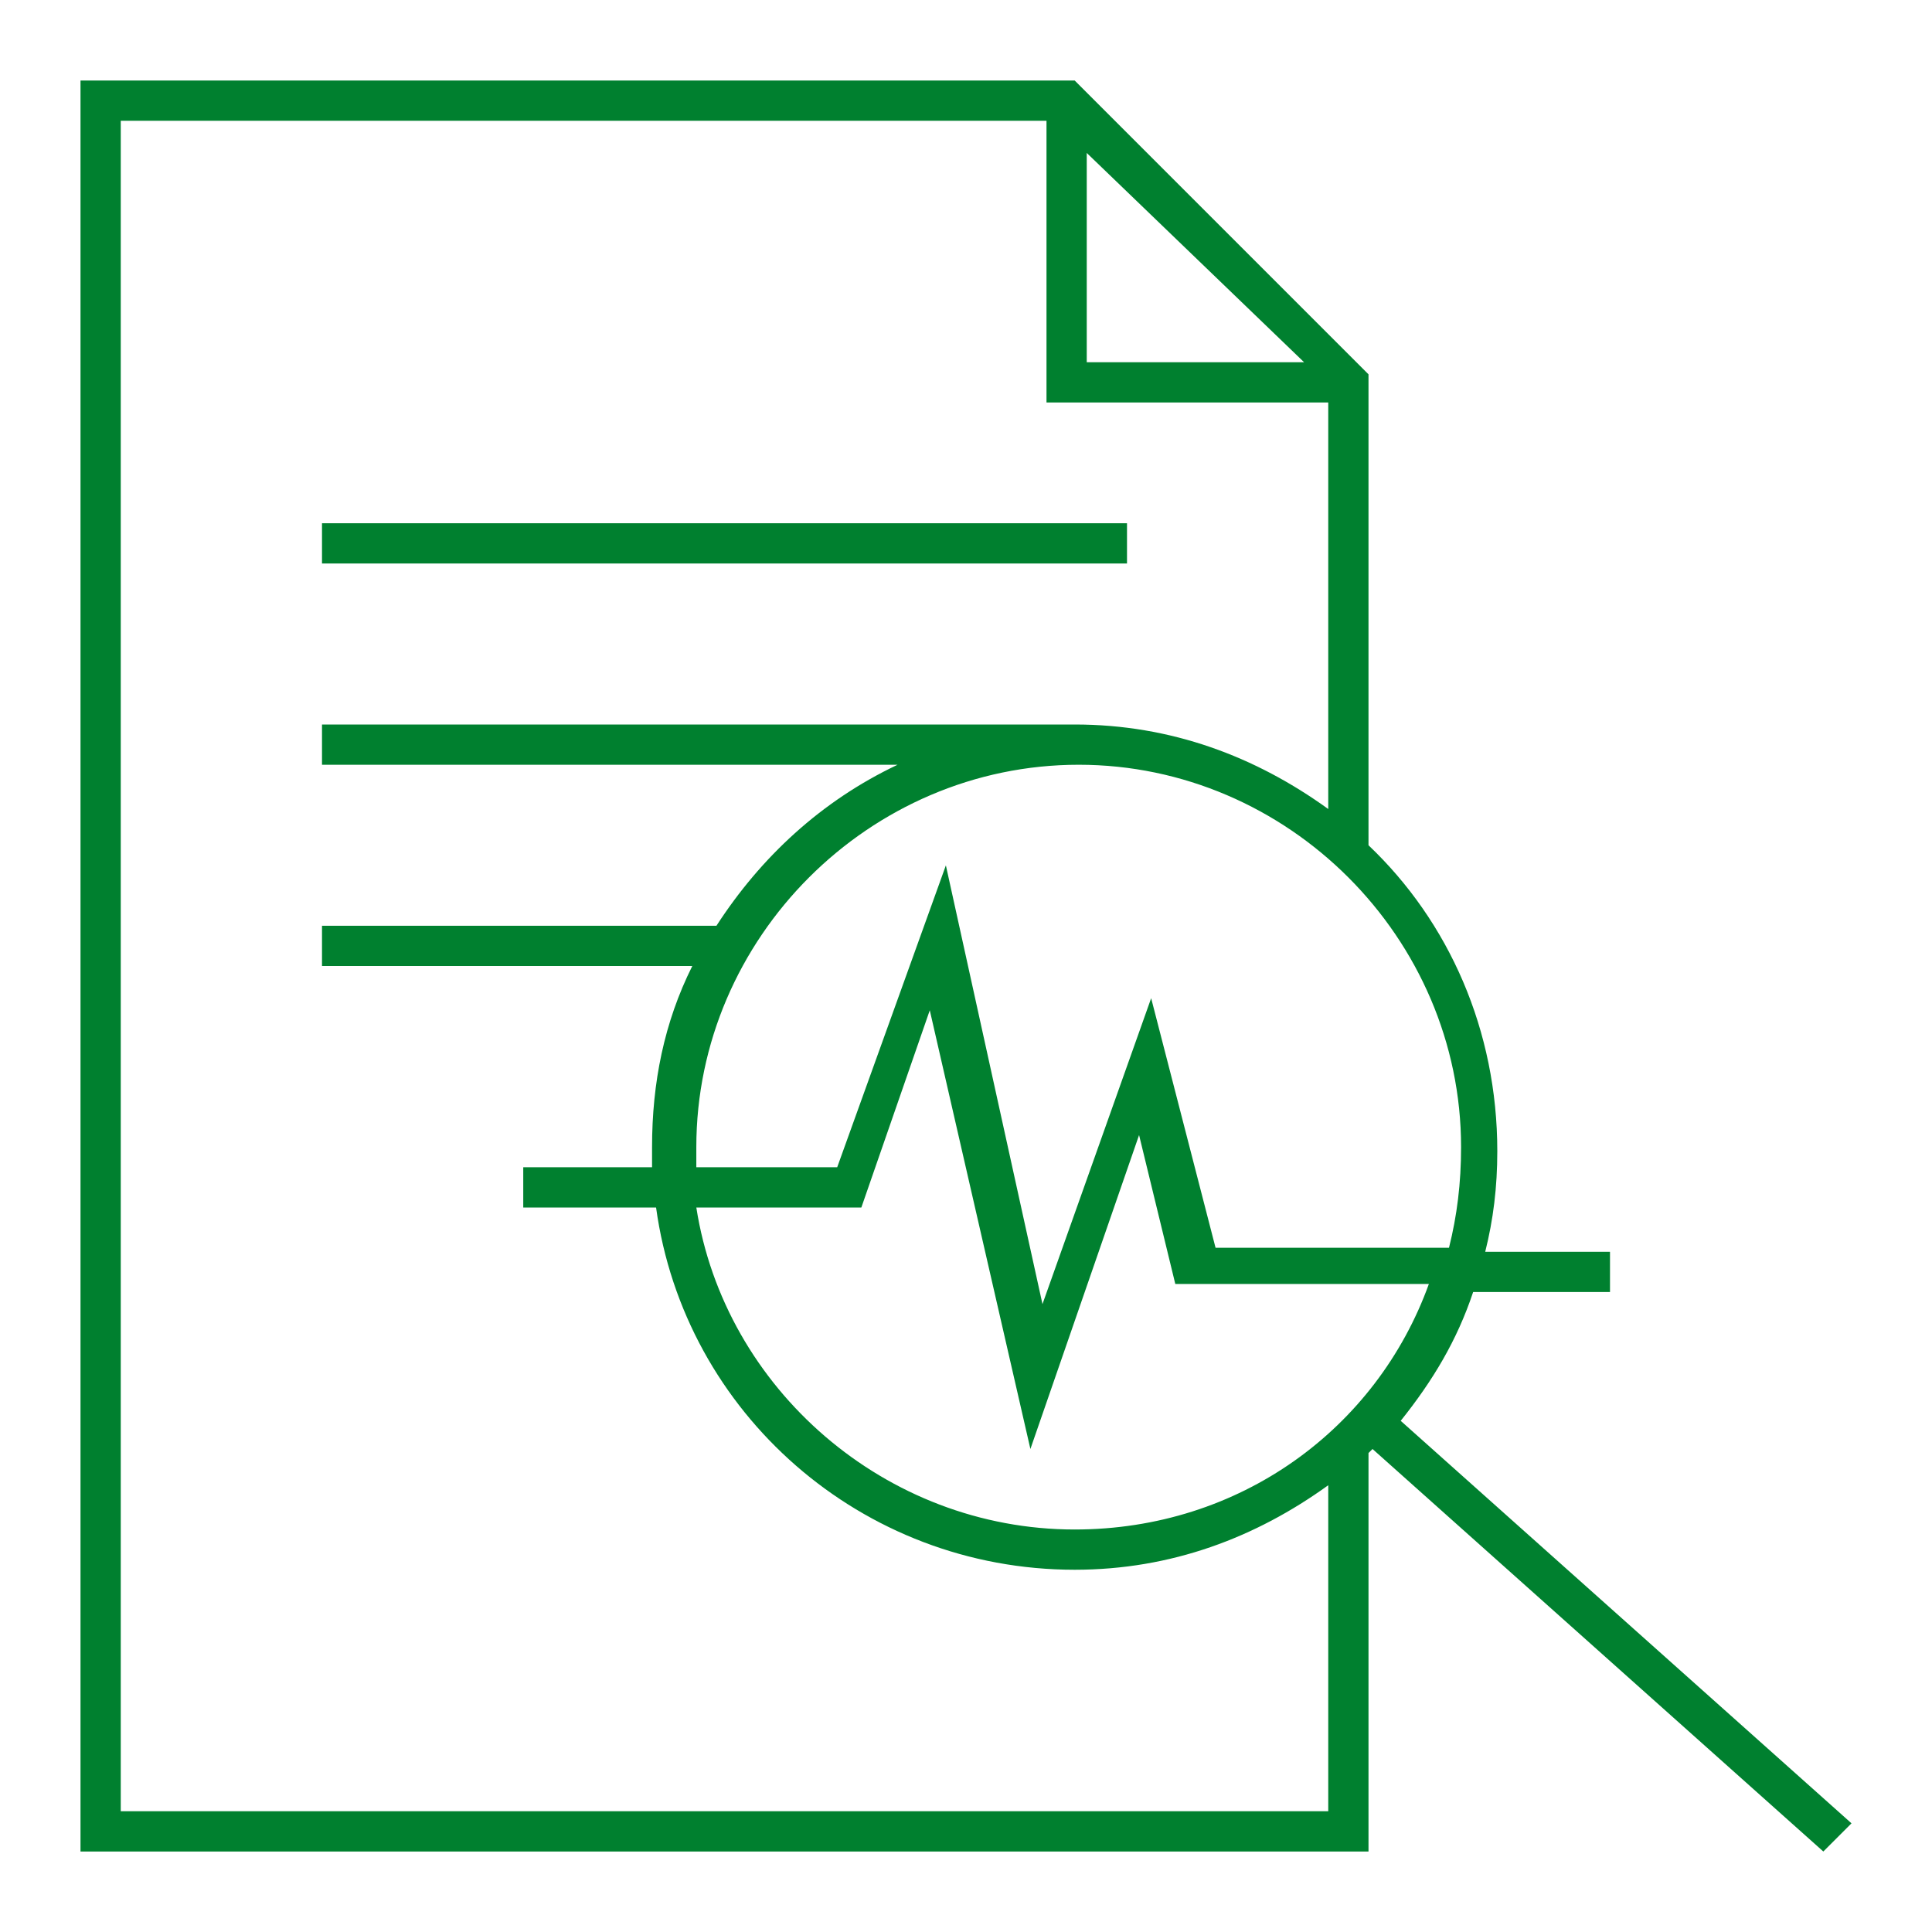 <?xml version="1.0" encoding="utf-8"?>
<!-- Generator: Adobe Illustrator 25.2.3, SVG Export Plug-In . SVG Version: 6.00 Build 0)  -->
<svg version="1.1" xmlns="http://www.w3.org/2000/svg" xmlns:xlink="http://www.w3.org/1999/xlink" x="0px" y="0px"
	 viewBox="0 0 48 48" style="enable-background:new 0 0 48 48;" xml:space="preserve">
<style type="text/css">
	.st0{display:none;}
	.st1{display:inline;}
	.st2{fill:none;stroke:#00AEEF;stroke-width:5.000000e-02;stroke-miterlimit:10;}
	.st3{display:inline;opacity:0.2;fill:none;stroke:#00FFFF;stroke-width:2;stroke-miterlimit:10;}
	.st4{fill:none;stroke:#000000;stroke-linejoin:round;}
	.st5{fill:none;stroke:#000000;}
	.st6{fill:none;stroke:#000000;stroke-miterlimit:10;}
	.st7{fill-rule:evenodd;clip-rule:evenodd;fill:none;stroke:#000000;stroke-miterlimit:10;}
	.st8{fill:none;stroke:#000000;stroke-linejoin:round;stroke-miterlimit:10;}
	.st9{fill:none;stroke:#000000;stroke-miterlimit:13.333;}
	.st10{fill:none;stroke:#FFFFFF;stroke-linejoin:round;}
	.st11{fill:none;stroke:#FFFFFF;}
	.st12{fill:none;stroke:#FFFFFF;stroke-miterlimit:10;}
	.st13{fill:#FFFFFF;}
	.st14{fill-rule:evenodd;clip-rule:evenodd;fill:none;stroke:#FFFFFF;stroke-miterlimit:10;}
	.st15{fill:none;stroke:#FFFFFF;stroke-linejoin:round;stroke-miterlimit:10;}
	.st16{fill:none;stroke:#FFFFFF;stroke-miterlimit:13.333;}
	.st17{fill:none;stroke:#00802F;stroke-linejoin:round;}
	.st18{fill:none;stroke:#00802F;}
	.st19{fill:none;stroke:#00802F;stroke-miterlimit:10;}
	.st20{fill:#00802F;}
	.st21{fill-rule:evenodd;clip-rule:evenodd;fill:none;stroke:#00802F;stroke-miterlimit:10;}
	.st22{display:inline;fill:none;stroke:#000000;stroke-miterlimit:10;}
	.st23{display:inline;fill:none;stroke:#000000;stroke-linejoin:round;stroke-miterlimit:10;}
</style>
<g id="Grid" class="st0">
	<g class="st1">
		<line class="st2" x1="48" y1="0" x2="48" y2="48"/>
		<line class="st2" x1="47" y1="0" x2="47" y2="48"/>
		<line class="st2" x1="46" y1="0" x2="46" y2="48"/>
		<line class="st2" x1="45" y1="0" x2="45" y2="48"/>
		<line class="st2" x1="44" y1="0" x2="44" y2="48"/>
		<line class="st2" x1="43" y1="0" x2="43" y2="48"/>
		<line class="st2" x1="42" y1="0" x2="42" y2="48"/>
		<line class="st2" x1="41" y1="0" x2="41" y2="48"/>
		<line class="st2" x1="40" y1="0" x2="40" y2="48"/>
		<line class="st2" x1="39" y1="0" x2="39" y2="48"/>
		<line class="st2" x1="38" y1="0" x2="38" y2="48"/>
		<line class="st2" x1="37" y1="0" x2="37" y2="48"/>
		<line class="st2" x1="36" y1="0" x2="36" y2="48"/>
		<line class="st2" x1="35" y1="0" x2="35" y2="48"/>
		<line class="st2" x1="34" y1="0" x2="34" y2="48"/>
		<line class="st2" x1="33" y1="0" x2="33" y2="48"/>
		<line class="st2" x1="32" y1="0" x2="32" y2="48"/>
		<line class="st2" x1="31" y1="0" x2="31" y2="48"/>
		<line class="st2" x1="30" y1="0" x2="30" y2="48"/>
		<line class="st2" x1="29" y1="0" x2="29" y2="48"/>
		<line class="st2" x1="28" y1="0" x2="28" y2="48"/>
		<line class="st2" x1="27" y1="0" x2="27" y2="48"/>
		<line class="st2" x1="26" y1="0" x2="26" y2="48"/>
		<line class="st2" x1="25" y1="0" x2="25" y2="48"/>
		<line class="st2" x1="24" y1="0" x2="24" y2="48"/>
		<line class="st2" x1="23" y1="0" x2="23" y2="48"/>
		<line class="st2" x1="22" y1="0" x2="22" y2="48"/>
		<line class="st2" x1="21" y1="0" x2="21" y2="48"/>
		<line class="st2" x1="20" y1="0" x2="20" y2="48"/>
		<line class="st2" x1="19" y1="0" x2="19" y2="48"/>
		<line class="st2" x1="18" y1="0" x2="18" y2="48"/>
		<line class="st2" x1="17" y1="0" x2="17" y2="48"/>
		<line class="st2" x1="16" y1="0" x2="16" y2="48"/>
		<line class="st2" x1="15" y1="0" x2="15" y2="48"/>
		<line class="st2" x1="14" y1="0" x2="14" y2="48"/>
		<line class="st2" x1="13" y1="0" x2="13" y2="48"/>
		<line class="st2" x1="12" y1="0" x2="12" y2="48"/>
		<line class="st2" x1="11" y1="0" x2="11" y2="48"/>
		<line class="st2" x1="10" y1="0" x2="10" y2="48"/>
		<line class="st2" x1="9" y1="0" x2="9" y2="48"/>
		<line class="st2" x1="8" y1="0" x2="8" y2="48"/>
		<line class="st2" x1="7" y1="0" x2="7" y2="48"/>
		<line class="st2" x1="6" y1="0" x2="6" y2="48"/>
		<line class="st2" x1="5" y1="0" x2="5" y2="48"/>
		<line class="st2" x1="4" y1="0" x2="4" y2="48"/>
		<line class="st2" x1="3" y1="0" x2="3" y2="48"/>
		<line class="st2" x1="2" y1="0" x2="2" y2="48"/>
		<line class="st2" x1="1" y1="0" x2="1" y2="48"/>
		<line class="st2" x1="0" y1="0" x2="0" y2="48"/>
		<line class="st2" x1="48" y1="0" x2="0" y2="0"/>
		<line class="st2" x1="48" y1="1" x2="0" y2="1"/>
		<line class="st2" x1="48" y1="2" x2="0" y2="2"/>
		<line class="st2" x1="48" y1="3" x2="0" y2="3"/>
		<line class="st2" x1="48" y1="4" x2="0" y2="4"/>
		<line class="st2" x1="48" y1="5" x2="0" y2="5"/>
		<line class="st2" x1="48" y1="6" x2="0" y2="6"/>
		<line class="st2" x1="48" y1="7" x2="0" y2="7"/>
		<line class="st2" x1="48" y1="8" x2="0" y2="8"/>
		<line class="st2" x1="48" y1="9" x2="0" y2="9"/>
		<line class="st2" x1="48" y1="10" x2="0" y2="10"/>
		<line class="st2" x1="48" y1="11" x2="0" y2="11"/>
		<line class="st2" x1="48" y1="12" x2="0" y2="12"/>
		<line class="st2" x1="48" y1="13" x2="0" y2="13"/>
		<line class="st2" x1="48" y1="14" x2="0" y2="14"/>
		<line class="st2" x1="48" y1="15" x2="0" y2="15"/>
		<line class="st2" x1="48" y1="16" x2="0" y2="16"/>
		<line class="st2" x1="48" y1="17" x2="0" y2="17"/>
		<line class="st2" x1="48" y1="18" x2="0" y2="18"/>
		<line class="st2" x1="48" y1="19" x2="0" y2="19"/>
		<line class="st2" x1="48" y1="20" x2="0" y2="20"/>
		<line class="st2" x1="48" y1="21" x2="0" y2="21"/>
		<line class="st2" x1="48" y1="22" x2="0" y2="22"/>
		<line class="st2" x1="48" y1="23" x2="0" y2="23"/>
		<line class="st2" x1="48" y1="24" x2="0" y2="24"/>
		<line class="st2" x1="48" y1="25" x2="0" y2="25"/>
		<line class="st2" x1="48" y1="26" x2="0" y2="26"/>
		<line class="st2" x1="48" y1="27" x2="0" y2="27"/>
		<line class="st2" x1="48" y1="28" x2="0" y2="28"/>
		<line class="st2" x1="48" y1="29" x2="0" y2="29"/>
		<line class="st2" x1="48" y1="30" x2="0" y2="30"/>
		<line class="st2" x1="48" y1="31" x2="0" y2="31"/>
		<line class="st2" x1="48" y1="32" x2="0" y2="32"/>
		<line class="st2" x1="48" y1="33" x2="0" y2="33"/>
		<line class="st2" x1="48" y1="34" x2="0" y2="34"/>
		<line class="st2" x1="48" y1="35" x2="0" y2="35"/>
		<line class="st2" x1="48" y1="36" x2="0" y2="36"/>
		<line class="st2" x1="48" y1="37" x2="0" y2="37"/>
		<line class="st2" x1="48" y1="38" x2="0" y2="38"/>
		<line class="st2" x1="48" y1="39" x2="0" y2="39"/>
		<line class="st2" x1="48" y1="40" x2="0" y2="40"/>
		<line class="st2" x1="48" y1="41" x2="0" y2="41"/>
		<line class="st2" x1="48" y1="42" x2="0" y2="42"/>
		<line class="st2" x1="48" y1="43" x2="0" y2="43"/>
		<line class="st2" x1="48" y1="44" x2="0" y2="44"/>
		<line class="st2" x1="48" y1="45" x2="0" y2="45"/>
		<line class="st2" x1="48" y1="46" x2="0" y2="46"/>
		<line class="st2" x1="48" y1="47" x2="0" y2="47"/>
		<line class="st2" x1="48" y1="48" x2="0" y2="48"/>
	</g>
</g>
<g id="Protection_x5F_area" class="st0">
	<rect x="1" y="1" class="st3" width="46" height="46"/>
</g>
<g id="PFAD_1pt" class="st0">
	<polyline class="st22" points="33.5,35.9 33.5,45.5 2.5,45.5 2.5,2.5 27,2.5 33.5,9.5 33.5,21.1 	"/>
	<polyline class="st22" points="27,2.5 27,9.5 33.5,9.5 	"/>
	<line class="st23" x1="8" y1="23.5" x2="18" y2="23.5"/>
	<line class="st23" x1="8" y1="13.5" x2="28" y2="13.5"/>
	<line class="st23" x1="8" y1="18.5" x2="26.5" y2="18.5"/>
	<g class="st1">
		<g>
			<path class="st9" d="M34.1,35.3l11.5,10.4"/>
			<circle class="st6" cx="26.7" cy="28.5" r="10"/>
		</g>
		<polyline class="st9" points="13,29.5 21.1,29.5 23.3,23.2 25.7,34.2 28.4,26.5 29.7,31.5 40,31.5 		"/>
	</g>
</g>
<g id="Icon">
	<g>
		<rect x="8" y="13" class="st20" width="20" height="1"/>
		<path class="st20" d="M45.3,46l0.7-0.7l-11.2-10c0.8-1,1.4-2,1.8-3.2H40v-1h-3.1c0.2-0.8,0.3-1.6,0.3-2.5c0-3-1.2-5.7-3.2-7.6V9.3
			L26.7,2H2v44h32v-9.9c0,0,0.1-0.1,0.1-0.1L45.3,46z M26.7,38c-4.7,0-8.7-3.5-9.4-8l4.1,0l1.7-4.9L25.6,36l2.7-7.8l0.9,3.7h6.3
			C34.2,35.5,30.8,38,26.7,38z M36.3,28.5c0,0.9-0.1,1.7-0.3,2.5h-5.8l-1.6-6.2l-2.7,7.6l-2.4-10.9L20.8,29l-3.5,0
			c0-0.2,0-0.3,0-0.5c0-5.2,4.3-9.5,9.5-9.5C32,19,36.3,23.3,36.3,28.5z M27,3.8L32.4,9H27V3.8z M33,45H3V3h23v7h7v10.1
			c-1.8-1.3-3.9-2.1-6.3-2.1C26.7,18,8,18,8,18v1h14.3c-1.9,0.9-3.4,2.3-4.5,4L8,23l0,1l9.2,0c-0.7,1.4-1,2.9-1,4.5
			c0,0.2,0,0.3,0,0.5L13,29v1l3.3,0c0.7,5.1,5.1,9,10.4,9c2.4,0,4.5-0.8,6.3-2.1V45z"/>
	</g>
</g>
</svg>
